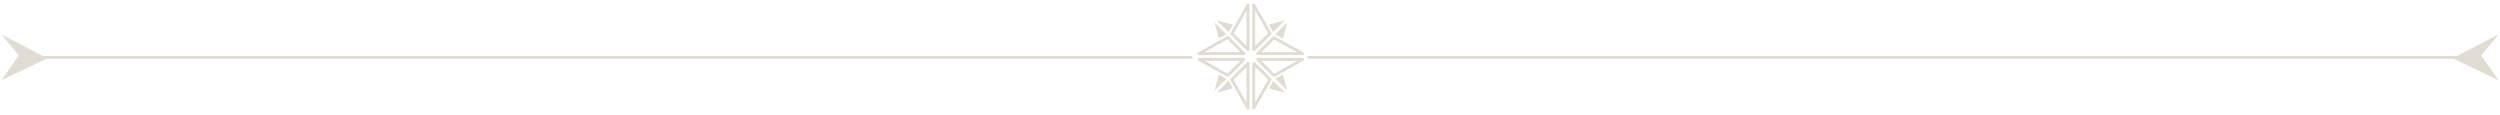 <svg width="872" height="40" viewBox="0 0 872 40" fill="none" xmlns="http://www.w3.org/2000/svg">
<path d="M856.5 20H456.5" stroke="#E2DBD2" stroke-miterlimit="10" stroke-linecap="round"/>
<path d="M871.5 28L865.453 19.324L871.5 12L855.5 20.337L871.5 28Z" fill="#E2DBD2"/>
<path d="M15.5 20H415.5" stroke="#E2DBD2" stroke-miterlimit="10" stroke-linecap="round"/>
<path d="M0.5 28L6.547 19.324L0.5 12L16.5 20.337L0.5 28Z" fill="#E2DBD2"/>
<path d="M423.624 7.851L425.151 13.422L427.78 11.987L423.624 7.851Z" fill="#E2DBD2"/>
<path d="M448.984 31.572L447.457 26L444.828 27.435L448.984 31.572Z" fill="#E2DBD2"/>
<path d="M442.622 30.812L448.22 32.332L444.064 28.195L442.622 30.812Z" fill="#E2DBD2"/>
<path d="M430.069 8.61L424.387 7.091L428.543 11.227L430.069 8.61Z" fill="#E2DBD2"/>
<path d="M448.22 7.091L442.622 8.61L444.064 11.227L448.22 7.091Z" fill="#E2DBD2"/>
<path d="M425.151 26L423.624 31.572L427.78 27.435L425.151 26Z" fill="#E2DBD2"/>
<path d="M447.457 13.507L448.984 7.851L444.828 11.987L447.457 13.507Z" fill="#E2DBD2"/>
<path d="M424.387 32.332L429.984 30.812L428.543 28.195L424.387 32.332Z" fill="#E2DBD2"/>
<path d="M424.999 24.456C424.983 24.443 424.965 24.432 424.948 24.422L418.254 20.713H433.89L428.292 26.285L425.622 24.842L425.608 24.835L425.306 24.684L424.999 24.456Z" stroke="#E2DBD2" stroke-linejoin="round"/>
<path d="M441.453 9.067C441.457 9.076 441.462 9.085 441.467 9.094L442.985 11.662L437.31 17.31V1.716L441.119 8.402L441.283 8.729L441.453 9.067Z" stroke="#E2DBD2" stroke-linejoin="round"/>
<path d="M447.27 14.798C447.291 14.815 447.315 14.829 447.339 14.841L447.669 15.005L454.354 18.709H438.718L444.316 13.138L446.957 14.565L447.27 14.798Z" stroke="#E2DBD2" stroke-linejoin="round"/>
<path d="M425.609 14.587C425.618 14.583 425.627 14.578 425.636 14.573L428.217 13.062L433.891 18.709H418.227L424.941 14.92L425.269 14.756L425.609 14.587Z" stroke="#E2DBD2" stroke-linejoin="round"/>
<path d="M447 24.835C446.991 24.84 446.982 24.844 446.973 24.85L444.392 26.361L438.718 20.713H454.382L447.668 24.503L447.339 24.666L447 24.835Z" stroke="#E2DBD2" stroke-linejoin="round"/>
<path d="M441.072 30.962C441.059 30.978 441.048 30.995 441.038 31.013L437.31 37.679V22.102L442.987 27.682L441.464 30.333C441.46 30.341 441.456 30.348 441.453 30.355L441.301 30.657L441.072 30.962Z" stroke="#E2DBD2" stroke-linejoin="round"/>
<path d="M431.368 8.798C431.384 8.777 431.398 8.753 431.411 8.729L431.576 8.4L435.299 1.743V17.31L429.7 11.737L431.133 9.109L431.368 8.798Z" stroke="#E2DBD2" stroke-linejoin="round"/>
<path d="M431.156 30.356C431.151 30.347 431.147 30.338 431.141 30.329L429.624 27.761L435.299 22.113V37.707L431.49 31.021L431.326 30.694L431.156 30.356Z" stroke="#E2DBD2" stroke-linejoin="round"/>
</svg>
